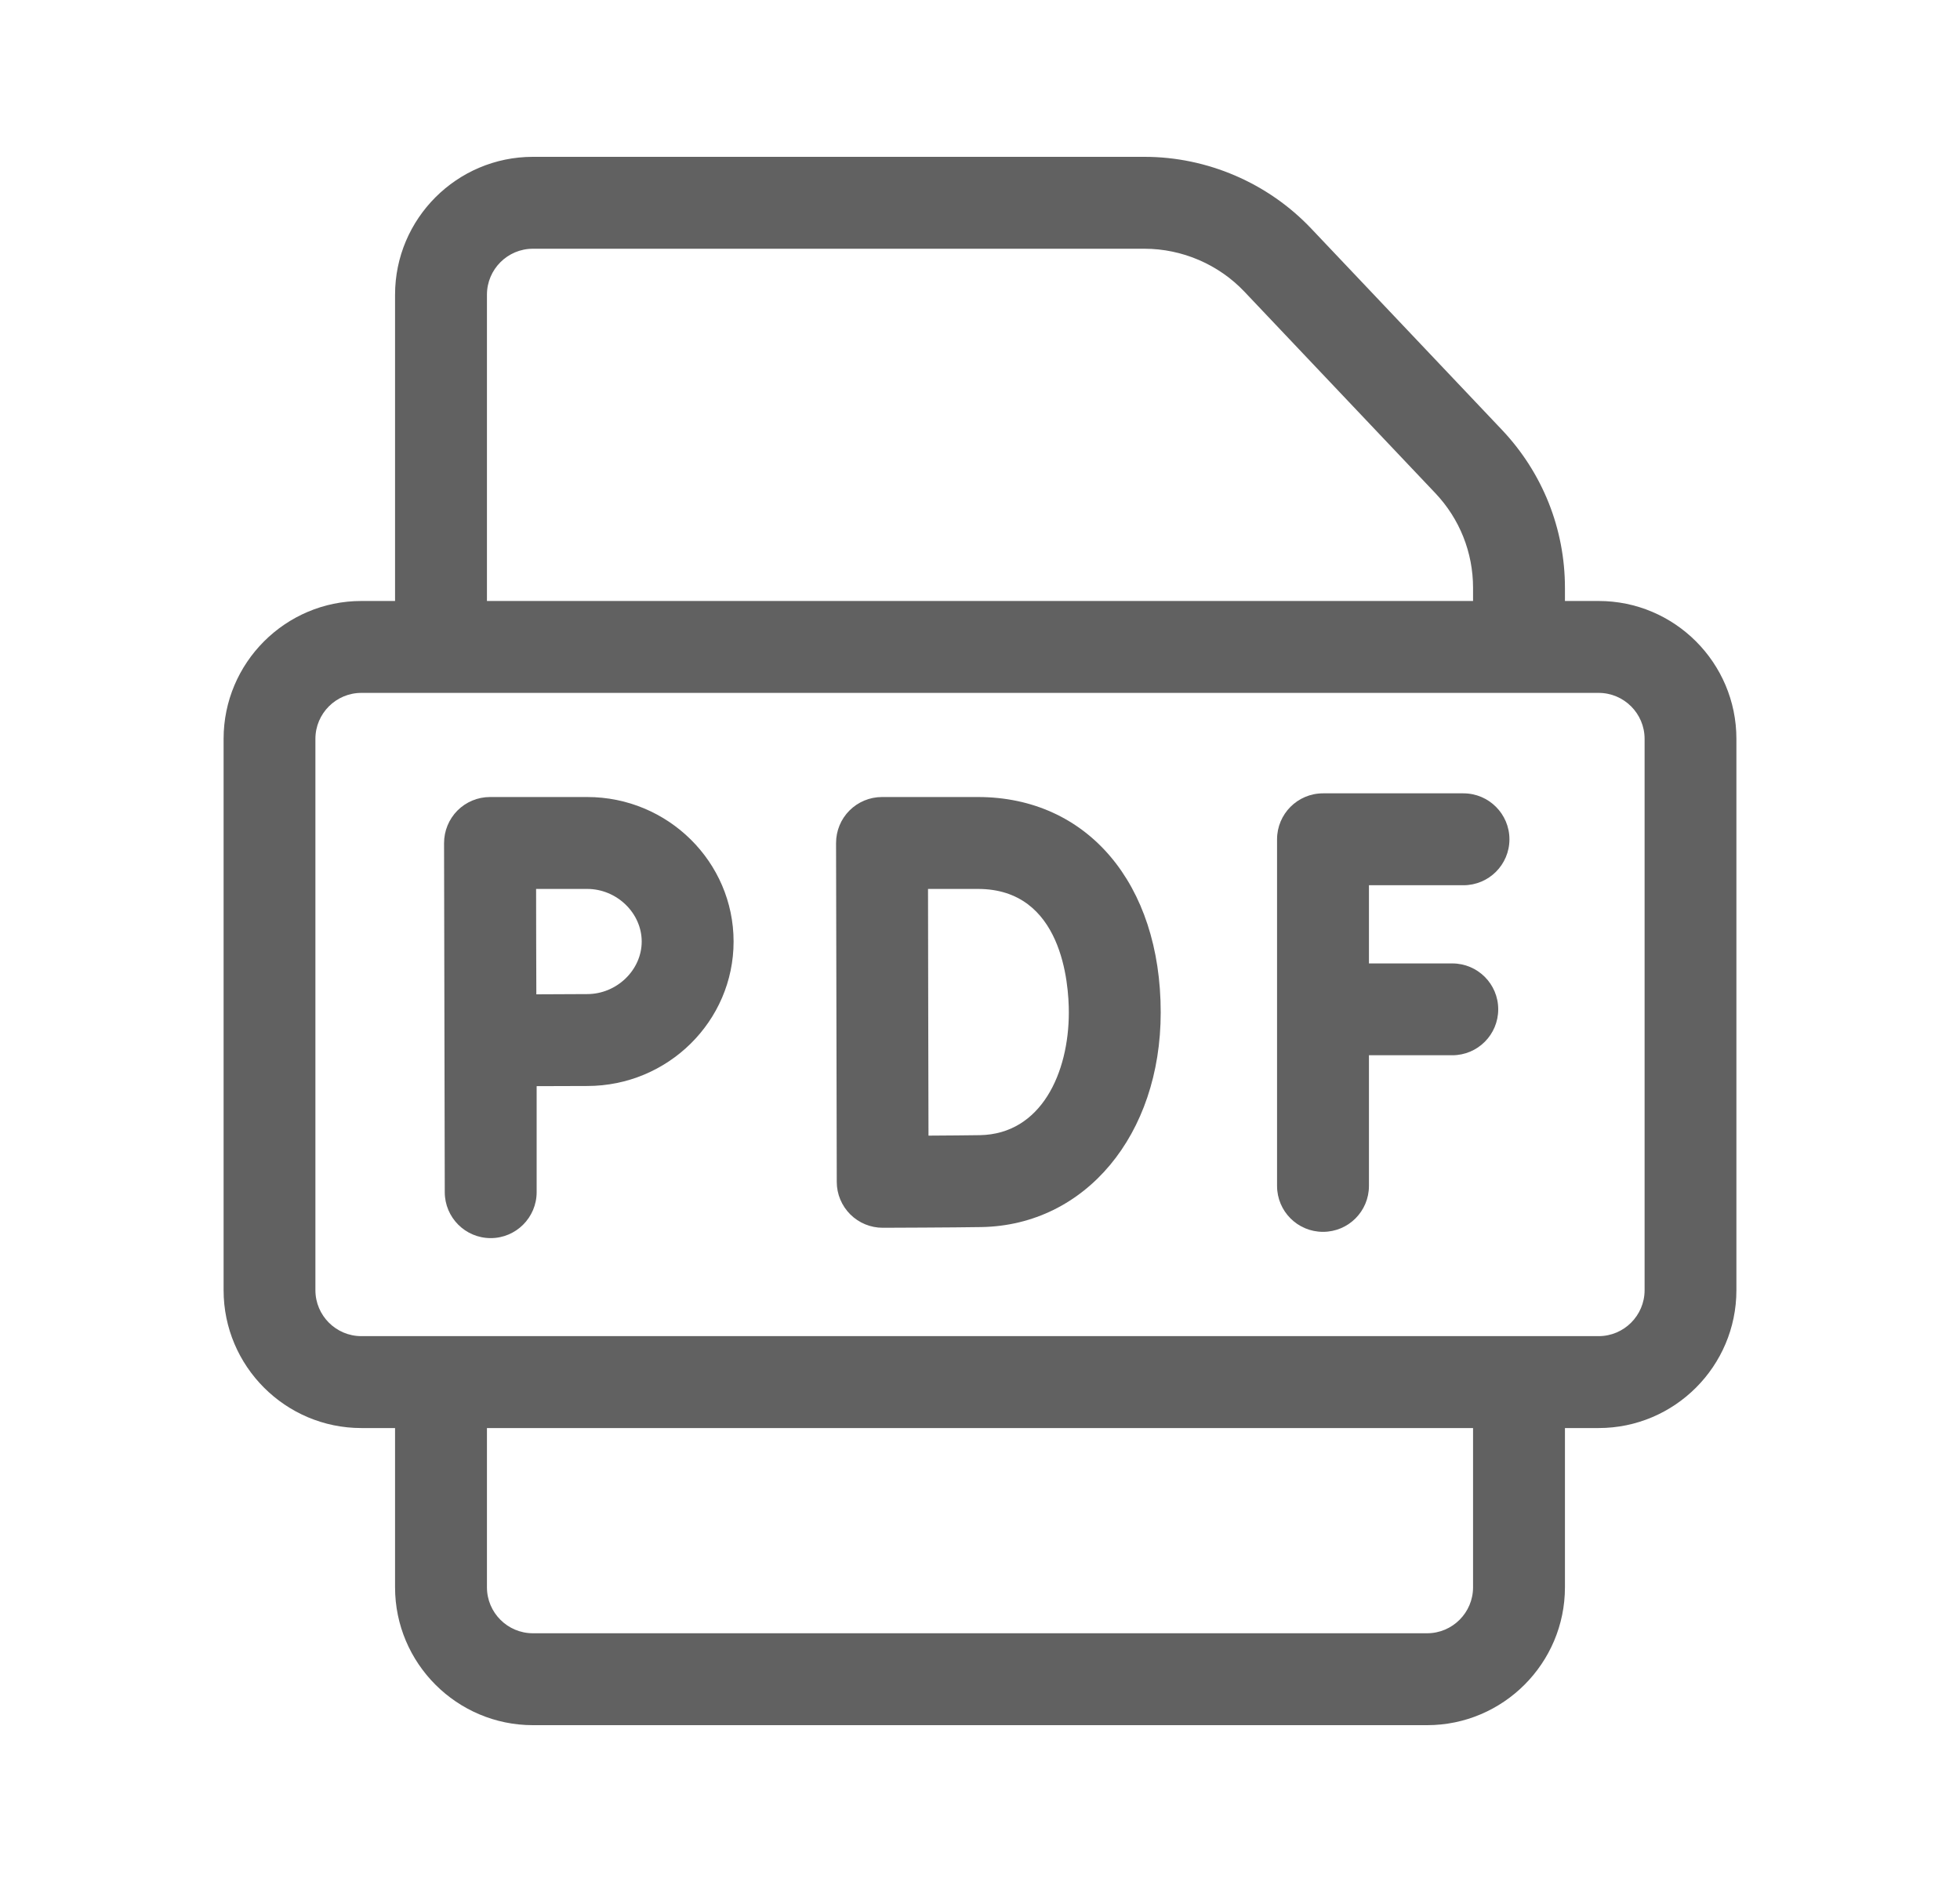 <svg width="25" height="24" viewBox="0 0 25 24" fill="none" xmlns="http://www.w3.org/2000/svg">
<path d="M7.49 10.164H6.25C6.094 10.164 5.945 10.226 5.835 10.336C5.725 10.447 5.664 10.596 5.664 10.752L5.673 15.203C5.673 15.526 5.935 15.789 6.259 15.789C6.582 15.789 6.845 15.526 6.845 15.203V13.851C7.084 13.85 7.34 13.849 7.49 13.849C8.519 13.849 9.357 13.023 9.357 12.007C9.357 10.991 8.519 10.164 7.49 10.164ZM7.49 12.677C7.339 12.677 7.082 12.678 6.841 12.68C6.84 12.43 6.839 12.162 6.839 12.007C6.839 11.874 6.838 11.597 6.838 11.336H7.49C7.867 11.336 8.185 11.643 8.185 12.007C8.185 12.37 7.867 12.677 7.49 12.677Z" fill="#616161"/>
<path d="M12.474 10.164H11.25C11.094 10.164 10.945 10.226 10.835 10.336C10.725 10.446 10.664 10.595 10.664 10.751C10.664 10.751 10.673 15.058 10.673 15.073C10.673 15.229 10.736 15.377 10.846 15.487C10.956 15.596 11.104 15.657 11.259 15.657H11.261C11.298 15.657 12.171 15.654 12.52 15.648C13.844 15.624 14.805 14.473 14.805 12.911C14.805 11.268 13.868 10.164 12.474 10.164ZM12.499 14.476C12.348 14.478 12.087 14.481 11.843 14.482C11.841 13.973 11.838 11.865 11.837 11.336H12.474C13.549 11.336 13.633 12.541 13.633 12.911C13.633 13.68 13.282 14.462 12.499 14.476Z" fill="#616161"/>
<path d="M18.666 11.289C18.99 11.289 19.253 11.027 19.253 10.703C19.253 10.38 18.99 10.117 18.666 10.117H16.875C16.551 10.117 16.289 10.38 16.289 10.703V15.123C16.289 15.447 16.551 15.709 16.875 15.709C17.199 15.709 17.461 15.447 17.461 15.123V13.457H18.524C18.848 13.457 19.11 13.195 19.11 12.871C19.11 12.548 18.848 12.286 18.524 12.286H17.461V11.289H18.666Z" fill="#616161"/>
<path d="M20.391 7.664H19.961V7.497C19.961 6.744 19.675 6.028 19.157 5.481L16.724 2.914C16.173 2.333 15.398 2 14.598 2H6.797C5.828 2 5.039 2.789 5.039 3.758V7.664H4.609C3.64 7.664 2.852 8.453 2.852 9.422V16.453C2.852 17.422 3.64 18.211 4.609 18.211H5.039V20.242C5.039 21.211 5.828 22 6.797 22H18.203C19.172 22 19.961 21.211 19.961 20.242V18.211H20.391C21.36 18.211 22.148 17.422 22.148 16.453V9.422C22.148 8.453 21.36 7.664 20.391 7.664ZM6.211 3.758C6.211 3.435 6.474 3.172 6.797 3.172H14.598C15.078 3.172 15.543 3.372 15.873 3.72L18.307 6.288C18.618 6.616 18.789 7.045 18.789 7.497V7.664H6.211V3.758ZM18.789 20.242C18.789 20.565 18.526 20.828 18.203 20.828H6.797C6.474 20.828 6.211 20.565 6.211 20.242V18.211H18.789V20.242ZM20.977 16.453C20.977 16.776 20.714 17.039 20.391 17.039H4.609C4.286 17.039 4.023 16.776 4.023 16.453V9.422C4.023 9.099 4.286 8.836 4.609 8.836H20.391C20.714 8.836 20.977 9.099 20.977 9.422V16.453Z" fill="#616161"/>
</svg>
